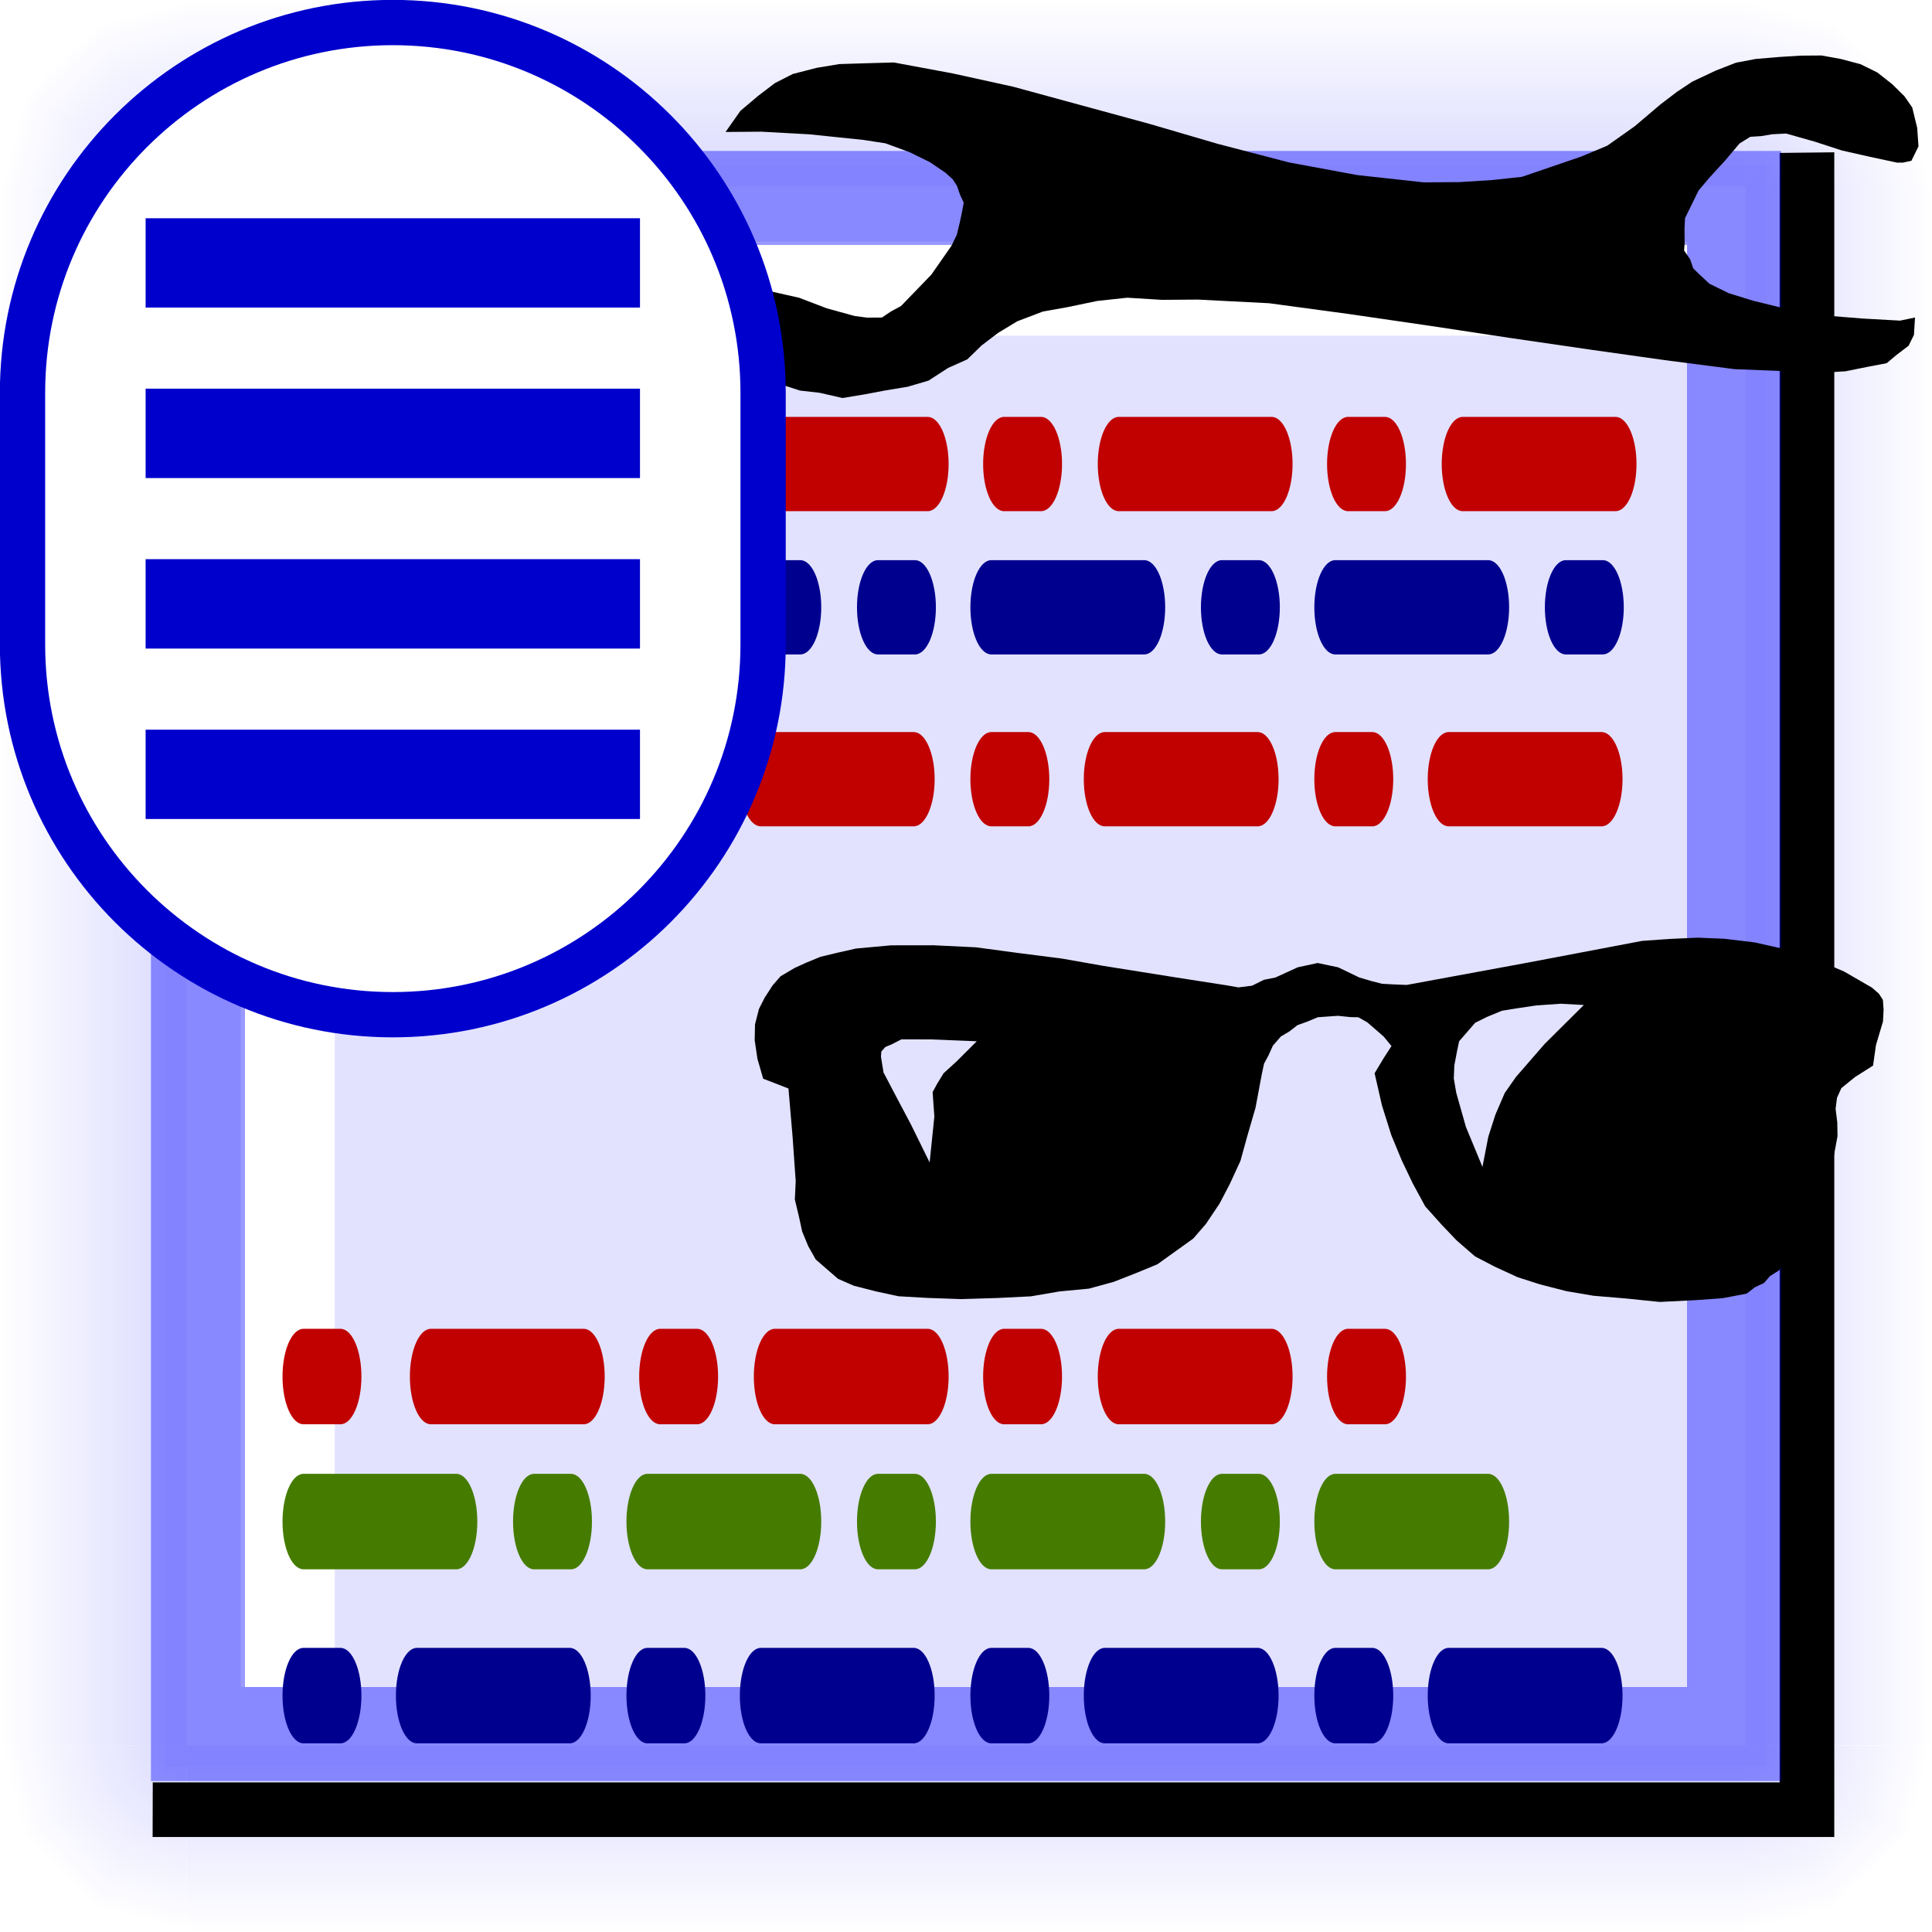 <?xml version="1.0" encoding="UTF-8" standalone="no"?>
<!DOCTYPE svg PUBLIC "-//W3C//DTD SVG 20010904//EN"
"http://www.w3.org/TR/2001/REC-SVG-20010904/DTD/svg10.dtd">
<!-- Created with Inkscape (http://www.inkscape.org/) -->
<svg
   width="320"
   height="320"
   id="svg1"
   sodipodi:version="0.32"
   inkscape:version="0.40"
   sodipodi:docbase="/home/raul/arxius/iglues/nous dissenys/svg"
   sodipodi:docname="i_bulmages_informexreferencia_listado.svg"
   version="1.0"
   x="0"
   y="0"
   inkscape:export-filename="/home/raul/iglues/nous dissenys/i_bulmafact_BASE.png"
   inkscape:export-xdpi="96.000000"
   inkscape:export-ydpi="96.000000"
   xmlns="http://www.w3.org/2000/svg"
   xmlns:cc="http://web.resource.org/cc/"
   xmlns:inkscape="http://www.inkscape.org/namespaces/inkscape"
   xmlns:sodipodi="http://sodipodi.sourceforge.net/DTD/sodipodi-0.dtd"
   xmlns:rdf="http://www.w3.org/1999/02/22-rdf-syntax-ns#"
   xmlns:dc="http://purl.org/dc/elements/1.1/"
   xmlns:xlink="http://www.w3.org/1999/xlink">
  <defs
     id="defs3">
    <linearGradient
       inkscape:collect="always"
       id="linearGradient9952">
      <stop
         style="stop-color:#0000ff;stop-opacity:1;"
         offset="0"
         id="stop9953" />
      <stop
         style="stop-color:#0000ff;stop-opacity:0;"
         offset="1"
         id="stop9954" />
    </linearGradient>
    <linearGradient
       inkscape:collect="always"
       xlink:href="#linearGradient9952"
       id="linearGradient1385"
       gradientUnits="userSpaceOnUse"
       gradientTransform="matrix(8.217683e-33,0.954,-7.242,0,625.041,462.687)"
       x1="-181"
       y1="65.431"
       x2="-149.556"
       y2="65.431" />
    <linearGradient
       inkscape:collect="always"
       xlink:href="#linearGradient9952"
       id="linearGradient1384"
       gradientUnits="userSpaceOnUse"
       gradientTransform="matrix(0.231,0.926,0.926,-0.231,-59.197,392.392)"
       x1="-181"
       y1="65.431"
       x2="-149.556"
       y2="65.431" />
    <linearGradient
       inkscape:collect="always"
       xlink:href="#linearGradient9952"
       id="linearGradient1383"
       gradientUnits="userSpaceOnUse"
       gradientTransform="matrix(0.925,0.235,-0.235,0.925,142.281,191.757)"
       x1="-181"
       y1="65.431"
       x2="-149.556"
       y2="65.431" />
    <linearGradient
       inkscape:collect="always"
       xlink:href="#linearGradient9952"
       id="linearGradient1382"
       gradientUnits="userSpaceOnUse"
       gradientTransform="matrix(0.664,0.685,-0.685,0.664,124.595,290.188)"
       x1="-181"
       y1="65.431"
       x2="-149.556"
       y2="65.431" />
    <linearGradient
       inkscape:collect="always"
       xlink:href="#linearGradient9952"
       id="linearGradient1381"
       gradientUnits="userSpaceOnUse"
       gradientTransform="matrix(0.231,0.926,0.926,-0.231,-59.197,392.392)"
       x1="-181"
       y1="65.431"
       x2="-149.556"
       y2="65.431" />
    <linearGradient
       inkscape:collect="always"
       xlink:href="#linearGradient9952"
       id="linearGradient1380"
       gradientUnits="userSpaceOnUse"
       gradientTransform="matrix(0.925,0.235,-0.235,0.925,142.281,191.757)"
       x1="-181"
       y1="65.431"
       x2="-149.556"
       y2="65.431" />
    <linearGradient
       inkscape:collect="always"
       xlink:href="#linearGradient9952"
       id="linearGradient1379"
       gradientUnits="userSpaceOnUse"
       gradientTransform="matrix(0.664,0.685,-0.685,0.664,124.595,290.188)"
       x1="-181"
       y1="65.431"
       x2="-149.556"
       y2="65.431" />
    <linearGradient
       inkscape:collect="always"
       xlink:href="#linearGradient9952"
       id="linearGradient1378"
       gradientUnits="userSpaceOnUse"
       gradientTransform="matrix(-8.217683e-33,-0.954,7.242,0,-305.041,-142.687)"
       x1="-181"
       y1="65.431"
       x2="-149.556"
       y2="65.431" />
    <linearGradient
       inkscape:collect="always"
       xlink:href="#linearGradient9952"
       id="linearGradient1377"
       gradientUnits="userSpaceOnUse"
       gradientTransform="matrix(-0.954,8.217683e-33,0,-7.242,-142.687,625.018)"
       x1="-181"
       y1="65.431"
       x2="-149.556"
       y2="65.431" />
    <linearGradient
       inkscape:collect="always"
       xlink:href="#linearGradient9952"
       id="linearGradient1376"
       gradientUnits="userSpaceOnUse"
       gradientTransform="matrix(0.231,0.926,0.926,-0.231,-59.197,392.392)"
       x1="-181"
       y1="65.431"
       x2="-149.556"
       y2="65.431" />
    <linearGradient
       inkscape:collect="always"
       xlink:href="#linearGradient9952"
       id="linearGradient1375"
       gradientUnits="userSpaceOnUse"
       gradientTransform="matrix(0.925,0.235,-0.235,0.925,142.281,191.757)"
       x1="-181"
       y1="65.431"
       x2="-149.556"
       y2="65.431" />
    <linearGradient
       inkscape:collect="always"
       xlink:href="#linearGradient9952"
       id="linearGradient1374"
       gradientUnits="userSpaceOnUse"
       gradientTransform="matrix(0.664,0.685,-0.685,0.664,124.595,290.188)"
       x1="-181"
       y1="65.431"
       x2="-149.556"
       y2="65.431" />
    <linearGradient
       inkscape:collect="always"
       xlink:href="#linearGradient9952"
       id="linearGradient1373"
       gradientUnits="userSpaceOnUse"
       gradientTransform="matrix(0.954,-8.217683e-33,0,7.242,462.687,-305.064)"
       x1="-181"
       y1="65.431"
       x2="-149.556"
       y2="65.431" />
    <linearGradient
       inkscape:collect="always"
       xlink:href="#linearGradient9952"
       id="linearGradient1372"
       gradientUnits="userSpaceOnUse"
       gradientTransform="matrix(0.231,0.926,0.926,-0.231,-59.197,392.392)"
       x1="-181"
       y1="65.431"
       x2="-149.556"
       y2="65.431" />
    <linearGradient
       inkscape:collect="always"
       xlink:href="#linearGradient9952"
       id="linearGradient1371"
       gradientUnits="userSpaceOnUse"
       gradientTransform="matrix(0.925,0.235,-0.235,0.925,142.281,191.757)"
       x1="-181"
       y1="65.431"
       x2="-149.556"
       y2="65.431" />
    <linearGradient
       inkscape:collect="always"
       xlink:href="#linearGradient9952"
       id="linearGradient1370"
       gradientUnits="userSpaceOnUse"
       gradientTransform="matrix(0.664,0.685,-0.685,0.664,124.595,290.188)"
       x1="-181"
       y1="65.431"
       x2="-149.556"
       y2="65.431" />
    <linearGradient
       inkscape:collect="always"
       xlink:href="#linearGradient9952"
       id="linearGradient1602"
       gradientUnits="userSpaceOnUse"
       gradientTransform="matrix(0.954,-8.217683e-33,0,7.242,507.045,-401.548)"
       x1="-181"
       y1="65.431"
       x2="-149.556"
       y2="65.431" />
    <linearGradient
       inkscape:collect="always"
       xlink:href="#linearGradient9952"
       id="linearGradient1603"
       gradientUnits="userSpaceOnUse"
       gradientTransform="matrix(0.664,0.685,-0.685,0.664,124.595,290.188)"
       x1="-181"
       y1="65.431"
       x2="-149.556"
       y2="65.431" />
    <linearGradient
       inkscape:collect="always"
       xlink:href="#linearGradient9952"
       id="linearGradient1604"
       gradientUnits="userSpaceOnUse"
       gradientTransform="matrix(0.925,0.235,-0.235,0.925,142.281,191.757)"
       x1="-181"
       y1="65.431"
       x2="-149.556"
       y2="65.431" />
    <linearGradient
       inkscape:collect="always"
       xlink:href="#linearGradient9952"
       id="linearGradient1605"
       gradientUnits="userSpaceOnUse"
       gradientTransform="matrix(0.231,0.926,0.926,-0.231,-59.197,392.392)"
       x1="-181"
       y1="65.431"
       x2="-149.556"
       y2="65.431" />
    <linearGradient
       inkscape:collect="always"
       xlink:href="#linearGradient9952"
       id="linearGradient1606"
       gradientUnits="userSpaceOnUse"
       gradientTransform="matrix(0.664,0.685,-0.685,0.664,124.595,290.188)"
       x1="-181"
       y1="65.431"
       x2="-149.556"
       y2="65.431" />
    <linearGradient
       inkscape:collect="always"
       xlink:href="#linearGradient9952"
       id="linearGradient1607"
       gradientUnits="userSpaceOnUse"
       gradientTransform="matrix(0.925,0.235,-0.235,0.925,142.281,191.757)"
       x1="-181"
       y1="65.431"
       x2="-149.556"
       y2="65.431" />
    <linearGradient
       inkscape:collect="always"
       xlink:href="#linearGradient9952"
       id="linearGradient1608"
       gradientUnits="userSpaceOnUse"
       gradientTransform="matrix(0.231,0.926,0.926,-0.231,-59.197,392.392)"
       x1="-181"
       y1="65.431"
       x2="-149.556"
       y2="65.431" />
    <linearGradient
       inkscape:collect="always"
       xlink:href="#linearGradient9952"
       id="linearGradient1609"
       gradientUnits="userSpaceOnUse"
       gradientTransform="matrix(0.664,0.685,-0.685,0.664,124.595,290.188)"
       x1="-181"
       y1="65.431"
       x2="-149.556"
       y2="65.431" />
    <linearGradient
       inkscape:collect="always"
       xlink:href="#linearGradient9952"
       id="linearGradient1610"
       gradientUnits="userSpaceOnUse"
       gradientTransform="matrix(0.925,0.235,-0.235,0.925,142.281,191.757)"
       x1="-181"
       y1="65.431"
       x2="-149.556"
       y2="65.431" />
    <linearGradient
       inkscape:collect="always"
       xlink:href="#linearGradient9952"
       id="linearGradient1611"
       gradientUnits="userSpaceOnUse"
       gradientTransform="matrix(0.231,0.926,0.926,-0.231,-59.197,392.392)"
       x1="-181"
       y1="65.431"
       x2="-149.556"
       y2="65.431" />
    <linearGradient
       inkscape:collect="always"
       xlink:href="#linearGradient9952"
       id="linearGradient1612"
       gradientUnits="userSpaceOnUse"
       gradientTransform="matrix(0.664,0.685,-0.685,0.664,124.595,290.188)"
       x1="-181"
       y1="65.431"
       x2="-149.556"
       y2="65.431" />
    <linearGradient
       inkscape:collect="always"
       xlink:href="#linearGradient9952"
       id="linearGradient1613"
       gradientUnits="userSpaceOnUse"
       gradientTransform="matrix(0.925,0.235,-0.235,0.925,142.281,191.757)"
       x1="-181"
       y1="65.431"
       x2="-149.556"
       y2="65.431" />
    <linearGradient
       inkscape:collect="always"
       xlink:href="#linearGradient9952"
       id="linearGradient1614"
       gradientUnits="userSpaceOnUse"
       gradientTransform="matrix(0.231,0.926,0.926,-0.231,-59.197,392.392)"
       x1="-181"
       y1="65.431"
       x2="-149.556"
       y2="65.431" />
    <linearGradient
       inkscape:collect="always"
       xlink:href="#linearGradient9952"
       id="linearGradient1615"
       gradientUnits="userSpaceOnUse"
       gradientTransform="matrix(-0.954,8.217683e-33,0,-7.242,-98.33,528.535)"
       x1="-181"
       y1="65.431"
       x2="-149.556"
       y2="65.431" />
    <linearGradient
       inkscape:collect="always"
       xlink:href="#linearGradient9952"
       id="linearGradient1616"
       gradientUnits="userSpaceOnUse"
       gradientTransform="matrix(-8.217683e-33,-0.954,7.242,0,-260.684,-239.171)"
       x1="-181"
       y1="65.431"
       x2="-149.556"
       y2="65.431" />
    <linearGradient
       inkscape:collect="always"
       xlink:href="#linearGradient9952"
       id="linearGradient1617"
       gradientUnits="userSpaceOnUse"
       gradientTransform="matrix(8.217683e-33,0.954,-7.242,0,669.399,366.204)"
       x1="-181"
       y1="65.431"
       x2="-149.556"
       y2="65.431" />
    <linearGradient
       inkscape:collect="always"
       xlink:href="#linearGradient9952"
       id="linearGradient1694"
       gradientUnits="userSpaceOnUse"
       gradientTransform="matrix(0.954,-8.217683e-33,0,7.242,507.045,-401.548)"
       x1="-181"
       y1="65.431"
       x2="-149.556"
       y2="65.431" />
    <linearGradient
       inkscape:collect="always"
       xlink:href="#linearGradient9952"
       id="linearGradient1695"
       gradientUnits="userSpaceOnUse"
       gradientTransform="matrix(0.664,0.685,-0.685,0.664,124.595,290.188)"
       x1="-181"
       y1="65.431"
       x2="-149.556"
       y2="65.431" />
    <linearGradient
       inkscape:collect="always"
       xlink:href="#linearGradient9952"
       id="linearGradient1696"
       gradientUnits="userSpaceOnUse"
       gradientTransform="matrix(0.925,0.235,-0.235,0.925,142.281,191.757)"
       x1="-181"
       y1="65.431"
       x2="-149.556"
       y2="65.431" />
    <linearGradient
       inkscape:collect="always"
       xlink:href="#linearGradient9952"
       id="linearGradient1697"
       gradientUnits="userSpaceOnUse"
       gradientTransform="matrix(0.231,0.926,0.926,-0.231,-59.197,392.392)"
       x1="-181"
       y1="65.431"
       x2="-149.556"
       y2="65.431" />
    <linearGradient
       inkscape:collect="always"
       xlink:href="#linearGradient9952"
       id="linearGradient1698"
       gradientUnits="userSpaceOnUse"
       gradientTransform="matrix(0.664,0.685,-0.685,0.664,124.595,290.188)"
       x1="-181"
       y1="65.431"
       x2="-149.556"
       y2="65.431" />
    <linearGradient
       inkscape:collect="always"
       xlink:href="#linearGradient9952"
       id="linearGradient1699"
       gradientUnits="userSpaceOnUse"
       gradientTransform="matrix(0.925,0.235,-0.235,0.925,142.281,191.757)"
       x1="-181"
       y1="65.431"
       x2="-149.556"
       y2="65.431" />
    <linearGradient
       inkscape:collect="always"
       xlink:href="#linearGradient9952"
       id="linearGradient1700"
       gradientUnits="userSpaceOnUse"
       gradientTransform="matrix(0.231,0.926,0.926,-0.231,-59.197,392.392)"
       x1="-181"
       y1="65.431"
       x2="-149.556"
       y2="65.431" />
    <linearGradient
       inkscape:collect="always"
       xlink:href="#linearGradient9952"
       id="linearGradient1701"
       gradientUnits="userSpaceOnUse"
       gradientTransform="matrix(0.664,0.685,-0.685,0.664,124.595,290.188)"
       x1="-181"
       y1="65.431"
       x2="-149.556"
       y2="65.431" />
    <linearGradient
       inkscape:collect="always"
       xlink:href="#linearGradient9952"
       id="linearGradient1702"
       gradientUnits="userSpaceOnUse"
       gradientTransform="matrix(0.925,0.235,-0.235,0.925,142.281,191.757)"
       x1="-181"
       y1="65.431"
       x2="-149.556"
       y2="65.431" />
    <linearGradient
       inkscape:collect="always"
       xlink:href="#linearGradient9952"
       id="linearGradient1703"
       gradientUnits="userSpaceOnUse"
       gradientTransform="matrix(0.231,0.926,0.926,-0.231,-59.197,392.392)"
       x1="-181"
       y1="65.431"
       x2="-149.556"
       y2="65.431" />
    <linearGradient
       inkscape:collect="always"
       xlink:href="#linearGradient9952"
       id="linearGradient1704"
       gradientUnits="userSpaceOnUse"
       gradientTransform="matrix(0.664,0.685,-0.685,0.664,124.595,290.188)"
       x1="-181"
       y1="65.431"
       x2="-149.556"
       y2="65.431" />
    <linearGradient
       inkscape:collect="always"
       xlink:href="#linearGradient9952"
       id="linearGradient1705"
       gradientUnits="userSpaceOnUse"
       gradientTransform="matrix(0.925,0.235,-0.235,0.925,142.281,191.757)"
       x1="-181"
       y1="65.431"
       x2="-149.556"
       y2="65.431" />
    <linearGradient
       inkscape:collect="always"
       xlink:href="#linearGradient9952"
       id="linearGradient1706"
       gradientUnits="userSpaceOnUse"
       gradientTransform="matrix(0.231,0.926,0.926,-0.231,-59.197,392.392)"
       x1="-181"
       y1="65.431"
       x2="-149.556"
       y2="65.431" />
    <linearGradient
       inkscape:collect="always"
       xlink:href="#linearGradient9952"
       id="linearGradient1707"
       gradientUnits="userSpaceOnUse"
       gradientTransform="matrix(-0.954,8.217683e-33,0,-7.242,-98.33,528.535)"
       x1="-181"
       y1="65.431"
       x2="-149.556"
       y2="65.431" />
    <linearGradient
       inkscape:collect="always"
       xlink:href="#linearGradient9952"
       id="linearGradient1708"
       gradientUnits="userSpaceOnUse"
       gradientTransform="matrix(-8.217683e-33,-0.954,7.242,0,-260.684,-239.171)"
       x1="-181"
       y1="65.431"
       x2="-149.556"
       y2="65.431" />
    <linearGradient
       inkscape:collect="always"
       xlink:href="#linearGradient9952"
       id="linearGradient1709"
       gradientUnits="userSpaceOnUse"
       gradientTransform="matrix(8.217683e-33,0.954,-7.242,0,669.399,366.204)"
       x1="-181"
       y1="65.431"
       x2="-149.556"
       y2="65.431" />
  </defs>
  <sodipodi:namedview
     id="base"
     pagecolor="#ffffff"
     bordercolor="#666666"
     borderopacity="1.0"
     inkscape:pageopacity="0.0"
     inkscape:pageshadow="2"
     inkscape:zoom="2.9843750"
     inkscape:cx="126.13533"
     inkscape:cy="127.99996"
     inkscape:current-layer="g1271"
     gridspacingy="10pt"
     gridspacingx="10pt"
     gridoriginy="0pt"
     gridoriginx="0pt"
     inkscape:window-width="1273"
     inkscape:window-height="944"
     inkscape:window-x="0"
     inkscape:window-y="0"
     showguides="true"
     inkscape:guide-bbox="true" />
  <g
     inkscape:label="Base"
     inkscape:groupmode="layer"
     id="layer1"
     style="display:block"
     sodipodi:insensitive="1">
    <rect
       style="fill:#ffffff;fill-opacity:1;fill-rule:evenodd;stroke:none;stroke-width:8.98;stroke-miterlimit:4;stroke-opacity:1"
       id="rect2373"
       width="320"
       height="320"
       x="0"
       y="0"
       rx="0"
       ry="0" />
  </g>
  <g
     inkscape:groupmode="layer"
     id="layer5"
     inkscape:label="Boto"
     style="display:block"
     sodipodi:insensitive="1">
    <path
       style="fill:url(#linearGradient1694);fill-opacity:1;fill-rule:evenodd;stroke:none;stroke-width:8.98;stroke-miterlimit:4;stroke-opacity:1;display:block;"
       d="M 333.507,-65.637 L 364.358,-65.56 L 364.358,192.624 L 333.542,192.572 L 333.507,-65.637 z "
       id="rect10002"
       sodipodi:nodetypes="ccccc"
       transform="translate(-44.358,96.484)" />
    <g
       id="g2064"
       transform="translate(329.539,79.35)"
       style="display:block;">
      <path
         style="fill:url(#linearGradient1695);fill-opacity:1;fill-rule:evenodd;stroke:none;stroke-width:8.98;stroke-miterlimit:4;stroke-opacity:1"
         d="M -13.667,224.157 L -19.571,231.257 L -25.892,237.001 L -40.462,209.727 L -13.667,224.157 z "
         id="path2053"
         sodipodi:nodetypes="ccccc" />
      <path
         style="fill:url(#linearGradient1696);fill-opacity:1;fill-rule:evenodd;stroke:none;stroke-width:8.98;stroke-miterlimit:4;stroke-opacity:1"
         d="M -9.539,209.847 L -11.386,217.116 L -13.233,224.385 L -40.462,209.727 L -9.539,209.847 z "
         id="path2060"
         sodipodi:nodetypes="ccccc" />
      <path
         style="fill:url(#linearGradient1697);fill-opacity:1;fill-rule:evenodd;stroke:none;stroke-width:8.98;stroke-miterlimit:4;stroke-opacity:1"
         d="M -40.462,240.65 L -33.185,238.834 L -25.908,237.017 L -40.45,209.727 L -40.462,240.65 z "
         id="path2062"
         sodipodi:nodetypes="ccccc" />
    </g>
    <g
       id="g2999"
       transform="matrix(0,1,-1,0,240.65,329.539)"
       style="display:block;">
      <path
         style="fill:url(#linearGradient1698);fill-opacity:1;fill-rule:evenodd;stroke:none;stroke-width:8.98;stroke-miterlimit:4;stroke-opacity:1"
         d="M -13.667,224.157 L -19.571,231.257 L -25.892,237.001 L -40.462,209.727 L -13.667,224.157 z "
         id="path3000"
         sodipodi:nodetypes="ccccc" />
      <path
         style="fill:url(#linearGradient1699);fill-opacity:1;fill-rule:evenodd;stroke:none;stroke-width:8.98;stroke-miterlimit:4;stroke-opacity:1"
         d="M -9.539,209.847 L -11.386,217.116 L -13.233,224.385 L -40.462,209.727 L -9.539,209.847 z "
         id="path3001"
         sodipodi:nodetypes="ccccc" />
      <path
         style="fill:url(#linearGradient1700);fill-opacity:1;fill-rule:evenodd;stroke:none;stroke-width:8.98;stroke-miterlimit:4;stroke-opacity:1"
         d="M -40.462,240.65 L -33.185,238.834 L -25.908,237.017 L -40.45,209.727 L -40.462,240.65 z "
         id="path3002"
         sodipodi:nodetypes="ccccc" />
    </g>
    <g
       id="g3006"
       transform="matrix(0,-1,1,0,79.35,-9.539)"
       style="display:block;">
      <path
         style="fill:url(#linearGradient1701);fill-opacity:1;fill-rule:evenodd;stroke:none;stroke-width:8.98;stroke-miterlimit:4;stroke-opacity:1"
         d="M -13.667,224.157 L -19.571,231.257 L -25.892,237.001 L -40.462,209.727 L -13.667,224.157 z "
         id="path3007"
         sodipodi:nodetypes="ccccc" />
      <path
         style="fill:url(#linearGradient1702);fill-opacity:1;fill-rule:evenodd;stroke:none;stroke-width:8.98;stroke-miterlimit:4;stroke-opacity:1"
         d="M -9.539,209.847 L -11.386,217.116 L -13.233,224.385 L -40.462,209.727 L -9.539,209.847 z "
         id="path3008"
         sodipodi:nodetypes="ccccc" />
      <path
         style="fill:url(#linearGradient1703);fill-opacity:1;fill-rule:evenodd;stroke:none;stroke-width:8.98;stroke-miterlimit:4;stroke-opacity:1"
         d="M -40.462,240.65 L -33.185,238.834 L -25.908,237.017 L -40.45,209.727 L -40.462,240.65 z "
         id="path3009"
         sodipodi:nodetypes="ccccc" />
    </g>
    <g
       id="g3010"
       transform="matrix(-1,0,0,-1,-9.539,240.65)"
       style="display:block;">
      <path
         style="fill:url(#linearGradient1704);fill-opacity:1;fill-rule:evenodd;stroke:none;stroke-width:8.98;stroke-miterlimit:4;stroke-opacity:1"
         d="M -13.667,224.157 L -19.571,231.257 L -25.892,237.001 L -40.462,209.727 L -13.667,224.157 z "
         id="path3011"
         sodipodi:nodetypes="ccccc" />
      <path
         style="fill:url(#linearGradient1705);fill-opacity:1;fill-rule:evenodd;stroke:none;stroke-width:8.98;stroke-miterlimit:4;stroke-opacity:1"
         d="M -9.539,209.847 L -11.386,217.116 L -13.233,224.385 L -40.462,209.727 L -9.539,209.847 z "
         id="path3012"
         sodipodi:nodetypes="ccccc" />
      <path
         style="fill:url(#linearGradient1706);fill-opacity:1;fill-rule:evenodd;stroke:none;stroke-width:8.98;stroke-miterlimit:4;stroke-opacity:1"
         d="M -40.462,240.65 L -33.185,238.834 L -25.908,237.017 L -40.45,209.727 L -40.462,240.65 z "
         id="path3013"
         sodipodi:nodetypes="ccccc" />
    </g>
    <path
       style="fill:url(#linearGradient1707);fill-opacity:1;fill-rule:evenodd;stroke:none;stroke-width:8.98;stroke-miterlimit:4;stroke-opacity:1;display:block;"
       d="M 75.208,192.624 L 44.358,192.547 L 44.358,-65.637 L 75.173,-65.585 L 75.208,192.624 z "
       id="path3021"
       sodipodi:nodetypes="ccccc"
       transform="translate(-44.358,96.484)" />
    <path
       style="fill:url(#linearGradient1708);fill-opacity:1;fill-rule:evenodd;stroke:none;stroke-width:8.98;stroke-miterlimit:4;stroke-opacity:1;display:block;"
       d="M 75.227,-65.633 L 75.304,-96.484 L 333.488,-96.484 L 333.436,-65.668 L 75.227,-65.633 z "
       id="path3023"
       sodipodi:nodetypes="ccccc"
       transform="translate(-44.358,96.484)" />
    <path
       style="fill:url(#linearGradient1709);fill-opacity:1;fill-rule:evenodd;stroke:none;stroke-width:8.98;stroke-miterlimit:4;stroke-opacity:1;display:block;"
       d="M 333.488,192.666 L 333.411,223.516 L 75.227,223.516 L 75.279,192.701 L 333.488,192.666 z "
       id="path3054"
       sodipodi:nodetypes="ccccc"
       transform="translate(-44.358,96.484)" />
    <rect
       style="fill:#0000ff;fill-opacity:0.784;fill-rule:evenodd;stroke:none;stroke-width:15;stroke-miterlimit:4;stroke-opacity:1;display:block;"
       id="rect3057"
       width="265.039"
       height="265.039"
       x="71.838"
       y="-69.003"
       transform="translate(-44.358,96.484)" />
    <rect
       style="fill:#ffffff;fill-opacity:0.855;fill-rule:evenodd;stroke:none;stroke-width:8.98;stroke-miterlimit:4;stroke-opacity:1;display:block;"
       id="rect5542"
       width="320"
       height="320"
       x="44.358"
       y="-96.484"
       rx="0"
       ry="0"
       transform="translate(-44.358,96.484)" />
    <path
       style="fill:#ffffff;fill-opacity:1;fill-rule:evenodd;stroke:none;stroke-width:15;stroke-miterlimit:4;stroke-opacity:1;display:block;"
       d="M 99.805,182.939 L 84.228,182.922 L 84.228,-56.467 L 323.839,-56.467 L 323.842,-40.89 L 99.805,-40.89 L 99.805,182.939 z "
       id="path1115"
       sodipodi:nodetypes="ccccccc"
       transform="translate(-44.358,96.484)" />
    <path
       style="fill:#000000;fill-opacity:1;fill-rule:evenodd;stroke:none;stroke-width:15;stroke-miterlimit:4;stroke-opacity:1;display:block;"
       d="M 69.636,207.781 L 69.66,198.732 L 339.125,198.732 L 339.125,-71.154 L 348.173,-71.258 L 348.173,207.781 L 69.636,207.781 z "
       id="path1119"
       sodipodi:nodetypes="ccccccc"
       transform="translate(-44.358,96.484)" />
    <path
       id="rect6786"
       style="opacity:0.4;fill:#0000ff;fill-opacity:1;fill-rule:evenodd;stroke:none;stroke-width:15;stroke-miterlimit:4;stroke-opacity:1;display:block;"
       d="M 69.358,-71.484 L 339.358,-71.484 L 339.358,198.516 L 69.358,198.516 L 69.358,-71.484 z M 84.934,-55.907 L 323.781,-55.907 L 323.781,182.94 L 84.934,182.94 L 84.934,-55.907 z "
       transform="translate(-44.358,96.484)" />
  </g>
  <path
     d=""
     id="path3081" />
  <g
     id="g1271"
     inkscape:groupmode="layer"
     inkscape:label="Dibuix"
     transform="translate(184.516,-340.644)"
     style="display:block">
    <path
       d=""
       id="path1415"
       transform="translate(-184.516,340.644)" />
    <polygon
       points="17299.000,5183 17318.000,5186 17334.000,5193 17348.000,5200 17360.000,5209 17372.000,5223 17382.000,5237 17391.000,5254 17401.000,5273 17413.000,5316 17424.000,5361 17434.000,5413 17444.000,5465 17453.000,5517 17464.000,5571 17478.000,5621 17495.000,5668 17507.000,5692 17519.000,5713 17531.000,5732 17548.000,5749 17564.000,5765 17580.000,5779 17602.000,5791 17625.000,5801 17639.000,5808 17651.000,5815 17666.000,5827 17678.000,5838 17687.000,5850 17696.000,5865 17704.000,5879 17711.000,5893 17715.000,5907 17718.000,5922 17718.000,5936 17715.000,5950 17711.000,5962 17706.000,5971 17694.000,5981 17682.000,5988 17675.000,5988 17670.000,5988 17666.000,5983 17664.000,5979 17659.000,5959 17654.000,5938 17651.000,5917 17647.000,5895 17642.000,5886 17637.000,5879 17633.000,5872 17625.000,5867 17609.000,5863 17592.000,5858 17580.000,5855 17569.000,5855 17557.000,5855 17550.000,5858 17540.000,5863 17535.000,5865 17531.000,5872 17526.000,5877 17524.000,5883 17521.000,5893 17521.000,5909 17524.000,5928 17533.000,5969 17548.000,6007 17559.000,6033 17566.000,6042 17554.000,6047 17545.000,6047 17535.000,6042 17526.000,6038 17517.000,6026 17507.000,6013 17498.000,5997 17491.000,5981 17472.000,5938 17455.000,5888 17438.000,5836 17419.000,5777 17401.000,5720 17382.000,5661 17363.000,5604 17342.000,5555 17330.000,5531 17320.000,5507 17308.000,5488 17294.000,5470 17283.000,5455 17268.000,5441 17254.000,5432 17240.000,5425 17226.000,5420 17214.000,5410 17199.000,5401 17188.000,5389 17178.000,5375 17169.000,5363 17159.000,5349 17155.000,5332 17150.000,5318 17148.000,5304 17148.000,5290 17148.000,5278 17153.000,5266 17159.000,5254 17169.000,5245 17183.000,5240 17190.000,5237 17195.000,5237 17199.000,5242 17202.000,5250 17207.000,5266 17212.000,5287 17214.000,5309 17218.000,5330 17221.000,5339 17226.000,5349 17233.000,5353 17240.000,5358 17271.000,5368 17297.000,5372 17306.000,5372 17315.000,5370 17323.000,5368 17330.000,5366 17334.000,5361 17339.000,5356 17342.000,5351 17344.000,5344 17346.000,5330 17346.000,5313 17344.000,5294 17339.000,5278 17332.000,5259 17325.000,5240 17311.000,5207 17299.000,5183 "
       id="polygon462"
       transform="matrix(9.763395e-2,-0.199,0.199,9.763328e-2,-2784.726,3298.969)"
       style="fill:#000000;fill-opacity:1;stroke:none;display:block" />
    <path
       d="M 77.82,507.103 L 73.973,506.895 L 69.92,507.18 L 66.838,507.637 L 64.233,508.06 L 61.789,509.071 L 59.821,510.048 L 58.492,511.579 L 57.162,513.11 L 56.803,514.812 L 56.367,517.119 L 56.279,519.281 L 56.686,521.648 L 58.281,527.285 L 61.024,533.92 L 61.991,528.94 L 63.169,525.264 L 64.713,521.681 L 66.563,519.036 L 71.327,513.55 L 77.82,507.103 z M -22.732,513.109 L -30.299,512.804 L -35.211,512.791 L -36.829,513.624 L -37.877,514.057 L -38.542,514.822 L -38.602,515.665 L -38.179,518.27 L -36.242,521.967 L -33.616,526.932 L -30.54,533.184 L -29.758,525.583 L -30.044,521.53 L -29.302,520.16 L -28.228,518.408 L -26.089,516.46 L -22.732,513.109 z M 125.721,517.144 L 122.74,519.031 L 120.474,520.867 L 119.749,522.475 L 119.517,524.288 L 119.796,526.545 L 119.836,528.818 L 119.229,532.095 L 118.05,535.771 L 115.892,540.834 L 113.904,544.927 L 112.088,548.049 L 110.144,551.061 L 108.653,552.005 L 107.656,553.153 L 106.149,553.858 L 104.785,554.912 L 100.767,555.674 L 96.237,555.994 L 90.389,556.286 L 84.839,555.719 L 79.417,555.262 L 74.931,554.5 L 70.539,553.372 L 66.863,552.194 L 63.025,550.428 L 59.792,548.739 L 56.73,546.08 L 54.272,543.499 L 51.543,540.457 L 49.478,536.65 L 47.651,532.825 L 45.919,528.635 L 44.374,523.713 L 43.162,518.409 L 44.663,515.907 L 45.958,513.9 L 44.649,512.315 L 43.501,511.318 L 41.97,509.988 L 40.472,509.135 L 39.153,509.109 L 37.101,508.894 L 35.433,509.011 L 33.764,509.129 L 32.018,509.851 L 30.383,510.445 L 29.02,511.499 L 27.64,512.315 L 26.311,513.846 L 25.586,515.455 L 24.844,516.825 L 24.484,518.527 L 23.44,524.11 L 22.091,528.757 L 20.946,532.91 L 19.18,536.748 L 17.491,539.981 L 15.215,543.376 L 13.11,545.8 L 10.146,547.925 L 7.181,550.05 L 3.689,551.494 L -0.041,552.955 L -4.154,554.083 L -9.032,554.547 L -13.766,555.359 L -19.376,555.635 L -25.352,555.816 L -30.996,555.615 L -35.687,555.347 L -39.457,554.534 L -43.117,553.594 L -45.712,552.459 L -47.498,550.908 L -49.412,549.246 L -50.644,547.057 L -51.655,544.613 L -52.189,542.136 L -52.867,539.309 L -52.72,536.304 L -53.24,528.914 L -53.922,520.937 L -56.262,520.023 L -58.109,519.315 L -59.059,516.028 L -59.516,512.946 L -59.462,510.307 L -58.804,507.745 L -57.857,505.882 L -56.561,503.874 L -55.232,502.343 L -52.932,500.983 L -51.075,500.134 L -48.631,499.123 L -45.804,498.445 L -42.739,497.75 L -36.907,497.219 L -29.961,497.209 L -22.87,497.548 L -15.856,498.491 L -8.604,499.417 L -1.812,500.616 L 10.181,502.526 L 18.659,503.845 L 20.599,504.187 L 22.856,503.908 L 24.823,502.931 L 26.713,502.559 L 30.427,500.86 L 33.73,500.148 L 37.135,500.866 L 40.606,502.538 L 42.564,503.119 L 44.394,503.589 L 46.317,503.693 L 48.48,503.78 L 68.463,500.096 L 87.493,496.48 L 92.022,496.161 L 96.679,495.952 L 101.003,496.127 L 106.076,496.728 L 110.945,497.822 L 115.847,499.393 L 120.91,501.552 L 125.53,504.221 L 126.678,505.218 L 127.35,506.249 L 127.467,507.917 L 127.363,509.841 L 126.201,513.756 L 125.721,517.144 z "
       id="path463"
       style="fill:#000000;fill-opacity:1;stroke:none;display:block"
       inkscape:export-filename="/home/raul/arxius/iglues/nous dissenys/png/i_bulmages_informexreferencia_listado.png"
       inkscape:export-xdpi="96.000000"
       inkscape:export-ydpi="96.000000" />
    <path
       id="path2353"
       style="fill:#c10000;fill-opacity:1;fill-rule:evenodd;stroke:none;stroke-width:7.5;stroke-linecap:round;stroke-linejoin:round;stroke-miterlimit:4;stroke-dasharray:30 15 7.5 15 ;stroke-dashoffset:0;stroke-opacity:1;display:block"
       d="M -113.153,409.695 L -87.831,409.695 C -85.908,409.695 -84.36,413.177 -84.36,417.503 C -84.36,421.829 -85.908,425.311 -87.831,425.311 L -113.153,425.311 C -115.076,425.311 -116.625,421.829 -116.625,417.503 C -116.625,413.177 -115.076,409.695 -113.153,409.695 z M -75.175,409.695 L -69.049,409.695 C -67.125,409.695 -65.577,413.177 -65.577,417.503 C -65.577,421.829 -67.125,425.311 -69.049,425.311 L -75.175,425.311 C -77.098,425.311 -78.647,421.829 -78.647,417.503 C -78.647,413.177 -77.098,409.695 -75.175,409.695 z M -56.186,409.695 L -30.864,409.695 C -28.941,409.695 -27.393,413.177 -27.393,417.503 C -27.393,421.829 -28.941,425.311 -30.864,425.311 L -56.186,425.311 C -58.109,425.311 -59.658,421.829 -59.658,417.503 C -59.658,413.177 -58.109,409.695 -56.186,409.695 z M -18.208,409.695 L -12.082,409.695 C -10.158,409.695 -8.61,413.177 -8.61,417.503 C -8.61,421.829 -10.158,425.311 -12.082,425.311 L -18.208,425.311 C -20.131,425.311 -21.679,421.829 -21.679,417.503 C -21.679,413.177 -20.131,409.695 -18.208,409.695 z M 0.781,409.695 L 26.103,409.695 C 28.026,409.695 29.574,413.177 29.574,417.503 C 29.574,421.829 28.026,425.311 26.103,425.311 L 0.781,425.311 C -1.142,425.311 -2.691,421.829 -2.691,417.503 C -2.691,413.177 -1.142,409.695 0.781,409.695 z M 38.759,409.695 L 44.885,409.695 C 46.809,409.695 48.357,413.177 48.357,417.503 C 48.357,421.829 46.809,425.311 44.885,425.311 L 38.759,425.311 C 36.836,425.311 35.288,421.829 35.288,417.503 C 35.288,413.177 36.836,409.695 38.759,409.695 z M 57.748,409.695 L 83.07,409.695 C 84.993,409.695 86.542,413.177 86.542,417.503 C 86.542,421.829 84.993,425.311 83.07,425.311 L 57.748,425.311 C 55.825,425.311 54.277,421.829 54.277,417.503 C 54.277,413.177 55.825,409.695 57.748,409.695 z M -134.252,409.695 L -128.126,409.695 C -126.202,409.695 -124.654,413.177 -124.654,417.503 C -124.654,421.829 -126.202,425.311 -128.126,425.311 L -134.252,425.311 C -136.175,425.311 -137.723,421.829 -137.723,417.503 C -137.723,413.177 -136.175,409.695 -134.252,409.695 z "
       sodipodi:nodetypes="cccccccccccccccccccccccccccccccccccccccccccccccccccccccc" />
    <path
       id="path2381"
       style="fill:#c10000;fill-opacity:1;fill-rule:evenodd;stroke:none;stroke-width:7.5;stroke-linecap:round;stroke-linejoin:round;stroke-miterlimit:4;stroke-dasharray:30 15 7.5 15 ;stroke-dashoffset:0;stroke-opacity:1;display:block"
       d="M 80.754,477.512 L 55.432,477.512 C 53.509,477.512 51.961,474.03 51.961,469.704 C 51.961,465.378 53.509,461.896 55.432,461.896 L 80.754,461.896 C 82.677,461.896 84.226,465.378 84.226,469.704 C 84.226,474.03 82.677,477.512 80.754,477.512 z M 42.776,477.512 L 36.65,477.512 C 34.726,477.512 33.178,474.03 33.178,469.704 C 33.178,465.378 34.726,461.896 36.65,461.896 L 42.776,461.896 C 44.699,461.896 46.247,465.378 46.247,469.704 C 46.247,474.03 44.699,477.512 42.776,477.512 z M 23.787,477.512 L -1.535,477.512 C -3.458,477.512 -5.007,474.03 -5.007,469.704 C -5.007,465.378 -3.458,461.896 -1.535,461.896 L 23.787,461.896 C 25.71,461.896 27.258,465.378 27.258,469.704 C 27.258,474.03 25.71,477.512 23.787,477.512 z M -14.191,477.512 L -20.318,477.512 C -22.241,477.512 -23.789,474.03 -23.789,469.704 C -23.789,465.378 -22.241,461.896 -20.318,461.896 L -14.191,461.896 C -12.268,461.896 -10.72,465.378 -10.72,469.704 C -10.72,474.03 -12.268,477.512 -14.191,477.512 z M -33.18,477.512 L -58.502,477.512 C -60.425,477.512 -61.974,474.03 -61.974,469.704 C -61.974,465.378 -60.425,461.896 -58.502,461.896 L -33.18,461.896 C -31.257,461.896 -29.709,465.378 -29.709,469.704 C -29.709,474.03 -31.257,477.512 -33.18,477.512 z M -71.158,477.512 L -77.285,477.512 C -79.208,477.512 -80.756,474.03 -80.756,469.704 C -80.756,465.378 -79.208,461.896 -77.285,461.896 L -71.158,461.896 C -69.235,461.896 -67.687,465.378 -67.687,469.704 C -67.687,474.03 -69.235,477.512 -71.158,477.512 z M -90.147,477.512 L -115.469,477.512 C -117.392,477.512 -118.941,474.03 -118.941,469.704 C -118.941,465.378 -117.392,461.896 -115.469,461.896 L -90.147,461.896 C -88.224,461.896 -86.676,465.378 -86.676,469.704 C -86.676,474.03 -88.224,477.512 -90.147,477.512 z M -128.126,477.512 L -134.252,477.512 C -136.175,477.512 -137.723,474.03 -137.723,469.704 C -137.723,465.378 -136.175,461.896 -134.252,461.896 L -128.126,461.896 C -126.202,461.896 -124.654,465.378 -124.654,469.704 C -124.654,474.03 -126.202,477.512 -128.126,477.512 z "
       sodipodi:nodetypes="cccccccccccccccccccccccccccccccccccccccccccccccccccccccc" />
    <path
       id="path2382"
       style="fill:#00008f;fill-opacity:1;fill-rule:evenodd;stroke:none;stroke-width:7.5;stroke-linecap:round;stroke-linejoin:round;stroke-miterlimit:4;stroke-dasharray:30 15 7.5 15 ;stroke-dashoffset:0;stroke-opacity:1;display:block"
       d="M 80.96,449.039 L 74.834,449.039 C 72.911,449.039 71.362,445.557 71.362,441.231 C 71.362,436.905 72.911,433.423 74.834,433.423 L 80.96,433.423 C 82.883,433.423 84.432,436.905 84.432,441.231 C 84.432,445.557 82.883,449.039 80.96,449.039 z M 61.971,449.039 L 36.65,449.039 C 34.726,449.039 33.178,445.557 33.178,441.231 C 33.178,436.905 34.726,433.423 36.65,433.423 L 61.971,433.423 C 63.895,433.423 65.443,436.905 65.443,441.231 C 65.443,445.557 63.895,449.039 61.971,449.039 z M 23.993,449.039 L 17.867,449.039 C 15.944,449.039 14.395,445.557 14.395,441.231 C 14.395,436.905 15.944,433.423 17.867,433.423 L 23.993,433.423 C 25.916,433.423 27.465,436.905 27.465,441.231 C 27.465,445.557 25.916,449.039 23.993,449.039 z M 5.004,449.039 L -20.318,449.039 C -22.241,449.039 -23.789,445.557 -23.789,441.231 C -23.789,436.905 -22.241,433.423 -20.318,433.423 L 5.004,433.423 C 6.927,433.423 8.476,436.905 8.476,441.231 C 8.476,445.557 6.927,449.039 5.004,449.039 z M -32.974,449.039 L -39.1,449.039 C -41.024,449.039 -42.572,445.557 -42.572,441.231 C -42.572,436.905 -41.024,433.423 -39.1,433.423 L -32.974,433.423 C -31.051,433.423 -29.503,436.905 -29.503,441.231 C -29.503,445.557 -31.051,449.039 -32.974,449.039 z M -51.963,449.039 L -77.285,449.039 C -79.208,449.039 -80.756,445.557 -80.756,441.231 C -80.756,436.905 -79.208,433.423 -77.285,433.423 L -51.963,433.423 C -50.04,433.423 -48.491,436.905 -48.491,441.231 C -48.491,445.557 -50.04,449.039 -51.963,449.039 z M -89.941,449.039 L -96.067,449.039 C -97.991,449.039 -99.539,445.557 -99.539,441.231 C -99.539,436.905 -97.991,433.423 -96.067,433.423 L -89.941,433.423 C -88.018,433.423 -86.469,436.905 -86.469,441.231 C -86.469,445.557 -88.018,449.039 -89.941,449.039 z M -108.93,449.039 L -134.252,449.039 C -136.175,449.039 -137.723,445.557 -137.723,441.231 C -137.723,436.905 -136.175,433.423 -134.252,433.423 L -108.93,433.423 C -107.007,433.423 -105.458,436.905 -105.458,441.231 C -105.458,445.557 -107.007,449.039 -108.93,449.039 z "
       sodipodi:nodetypes="cccccccccccccccccccccccccccccccccccccccccccccccccccccccc" />
    <path
       id="path2388"
       style="fill:#c10000;fill-opacity:1;fill-rule:evenodd;stroke:none;stroke-width:7.5;stroke-linecap:round;stroke-linejoin:round;stroke-miterlimit:4;stroke-dasharray:30 15 7.5 15 ;stroke-dashoffset:0;stroke-opacity:1;display:block"
       d="M -113.153,560.739 L -87.831,560.739 C -85.908,560.739 -84.36,564.265 -84.36,568.644 C -84.36,573.023 -85.908,576.548 -87.831,576.548 L -113.153,576.548 C -115.076,576.548 -116.625,573.023 -116.625,568.644 C -116.625,564.265 -115.076,560.739 -113.153,560.739 z M -75.175,560.739 L -69.049,560.739 C -67.125,560.739 -65.577,564.265 -65.577,568.644 C -65.577,573.023 -67.125,576.548 -69.049,576.548 L -75.175,576.548 C -77.098,576.548 -78.647,573.023 -78.647,568.644 C -78.647,564.265 -77.098,560.739 -75.175,560.739 z M -56.186,560.739 L -30.864,560.739 C -28.941,560.739 -27.393,564.265 -27.393,568.644 C -27.393,573.023 -28.941,576.548 -30.864,576.548 L -56.186,576.548 C -58.109,576.548 -59.658,573.023 -59.658,568.644 C -59.658,564.265 -58.109,560.739 -56.186,560.739 z M -18.208,560.739 L -12.082,560.739 C -10.158,560.739 -8.61,564.265 -8.61,568.644 C -8.61,573.023 -10.158,576.548 -12.082,576.548 L -18.208,576.548 C -20.131,576.548 -21.679,573.023 -21.679,568.644 C -21.679,564.265 -20.131,560.739 -18.208,560.739 z M 0.781,560.739 L 26.103,560.739 C 28.026,560.739 29.574,564.265 29.574,568.644 C 29.574,573.023 28.026,576.548 26.103,576.548 L 0.781,576.548 C -1.142,576.548 -2.691,573.023 -2.691,568.644 C -2.691,564.265 -1.142,560.739 0.781,560.739 z M 38.759,560.739 L 44.885,560.739 C 46.809,560.739 48.357,564.265 48.357,568.644 C 48.357,573.023 46.809,576.548 44.885,576.548 L 38.759,576.548 C 36.836,576.548 35.288,573.023 35.288,568.644 C 35.288,564.265 36.836,560.739 38.759,560.739 z M -134.252,560.739 L -128.126,560.739 C -126.202,560.739 -124.654,564.265 -124.654,568.644 C -124.654,573.023 -126.202,576.548 -128.126,576.548 L -134.252,576.548 C -136.175,576.548 -137.723,573.023 -137.723,568.644 C -137.723,564.265 -136.175,560.739 -134.252,560.739 z "
       sodipodi:nodetypes="ccccccccccccccccccccccccccccccccccccccccccccccccc" />
    <path
       id="path2389"
       style="fill:#00008f;fill-opacity:1;fill-rule:evenodd;stroke:none;stroke-width:7.5;stroke-linecap:round;stroke-linejoin:round;stroke-miterlimit:4;stroke-dasharray:30 15 7.5 15 ;stroke-dashoffset:0;stroke-opacity:1;display:block"
       d="M 80.754,629.394 L 55.432,629.394 C 53.509,629.394 51.961,625.869 51.961,621.49 C 51.961,617.111 53.509,613.585 55.432,613.585 L 80.754,613.585 C 82.677,613.585 84.226,617.111 84.226,621.49 C 84.226,625.869 82.677,629.394 80.754,629.394 z M 42.776,629.394 L 36.65,629.394 C 34.726,629.394 33.178,625.869 33.178,621.49 C 33.178,617.111 34.726,613.585 36.65,613.585 L 42.776,613.585 C 44.699,613.585 46.247,617.111 46.247,621.49 C 46.247,625.869 44.699,629.394 42.776,629.394 z M 23.787,629.394 L -1.535,629.394 C -3.458,629.394 -5.007,625.869 -5.007,621.49 C -5.007,617.111 -3.458,613.585 -1.535,613.585 L 23.787,613.585 C 25.71,613.585 27.258,617.111 27.258,621.49 C 27.258,625.869 25.71,629.394 23.787,629.394 z M -14.191,629.394 L -20.318,629.394 C -22.241,629.394 -23.789,625.869 -23.789,621.49 C -23.789,617.111 -22.241,613.585 -20.318,613.585 L -14.191,613.585 C -12.268,613.585 -10.72,617.111 -10.72,621.49 C -10.72,625.869 -12.268,629.394 -14.191,629.394 z M -33.18,629.394 L -58.502,629.394 C -60.425,629.394 -61.974,625.869 -61.974,621.49 C -61.974,617.111 -60.425,613.585 -58.502,613.585 L -33.18,613.585 C -31.257,613.585 -29.709,617.111 -29.709,621.49 C -29.709,625.869 -31.257,629.394 -33.18,629.394 z M -71.158,629.394 L -77.285,629.394 C -79.208,629.394 -80.756,625.869 -80.756,621.49 C -80.756,617.111 -79.208,613.585 -77.285,613.585 L -71.158,613.585 C -69.235,613.585 -67.687,617.111 -67.687,621.49 C -67.687,625.869 -69.235,629.394 -71.158,629.394 z M -90.147,629.394 L -115.469,629.394 C -117.392,629.394 -118.941,625.869 -118.941,621.49 C -118.941,617.111 -117.392,613.585 -115.469,613.585 L -90.147,613.585 C -88.224,613.585 -86.676,617.111 -86.676,621.49 C -86.676,625.869 -88.224,629.394 -90.147,629.394 z M -128.126,629.394 L -134.252,629.394 C -136.175,629.394 -137.723,625.869 -137.723,621.49 C -137.723,617.111 -136.175,613.585 -134.252,613.585 L -128.126,613.585 C -126.202,613.585 -124.654,617.111 -124.654,621.49 C -124.654,625.869 -126.202,629.394 -128.126,629.394 z "
       sodipodi:nodetypes="cccccccccccccccccccccccccccccccccccccccccccccccccccccccc" />
    <path
       id="path2390"
       style="fill:#457c00;fill-opacity:1;fill-rule:evenodd;stroke:none;stroke-width:7.5;stroke-linecap:round;stroke-linejoin:round;stroke-miterlimit:4;stroke-dasharray:30 15 7.5 15 ;stroke-dashoffset:0;stroke-opacity:1;display:block"
       d="M 61.971,600.569 L 36.65,600.569 C 34.726,600.569 33.178,597.044 33.178,592.665 C 33.178,588.285 34.726,584.76 36.65,584.76 L 61.971,584.76 C 63.895,584.76 65.443,588.285 65.443,592.665 C 65.443,597.044 63.895,600.569 61.971,600.569 z M 23.993,600.569 L 17.867,600.569 C 15.944,600.569 14.395,597.044 14.395,592.665 C 14.395,588.285 15.944,584.76 17.867,584.76 L 23.993,584.76 C 25.916,584.76 27.465,588.285 27.465,592.665 C 27.465,597.044 25.916,600.569 23.993,600.569 z M 5.004,600.569 L -20.318,600.569 C -22.241,600.569 -23.789,597.044 -23.789,592.665 C -23.789,588.285 -22.241,584.76 -20.318,584.76 L 5.004,584.76 C 6.927,584.76 8.476,588.285 8.476,592.665 C 8.476,597.044 6.927,600.569 5.004,600.569 z M -32.974,600.569 L -39.1,600.569 C -41.024,600.569 -42.572,597.044 -42.572,592.665 C -42.572,588.285 -41.024,584.76 -39.1,584.76 L -32.974,584.76 C -31.051,584.76 -29.503,588.285 -29.503,592.665 C -29.503,597.044 -31.051,600.569 -32.974,600.569 z M -51.963,600.569 L -77.285,600.569 C -79.208,600.569 -80.756,597.044 -80.756,592.665 C -80.756,588.285 -79.208,584.76 -77.285,584.76 L -51.963,584.76 C -50.04,584.76 -48.491,588.285 -48.491,592.665 C -48.491,597.044 -50.04,600.569 -51.963,600.569 z M -89.941,600.569 L -96.067,600.569 C -97.991,600.569 -99.539,597.044 -99.539,592.665 C -99.539,588.285 -97.991,584.76 -96.067,584.76 L -89.941,584.76 C -88.018,584.76 -86.469,588.285 -86.469,592.665 C -86.469,597.044 -88.018,600.569 -89.941,600.569 z M -108.93,600.569 L -134.252,600.569 C -136.175,600.569 -137.723,597.044 -137.723,592.665 C -137.723,588.285 -136.175,584.76 -134.252,584.76 L -108.93,584.76 C -107.007,584.76 -105.458,588.285 -105.458,592.665 C -105.458,597.044 -107.007,600.569 -108.93,600.569 z "
       sodipodi:nodetypes="ccccccccccccccccccccccccccccccccccccccccccccccccc" />
  </g>
  <g
     inkscape:groupmode="layer"
     id="layer6"
     inkscape:label="Propietat"
     style="display:block"
     sodipodi:insensitive="1">
    <g
       id="g6094"
       transform="matrix(0.926,0,0,0.926,143.775,118.562)"
       inkscape:export-xdpi="96.000000"
       inkscape:export-ydpi="96.000000"
       style="display:block">
      <path
         style="fill:#ffffff;fill-opacity:1;fill-rule:evenodd;stroke:#0000cd;stroke-width:8.101;stroke-miterlimit:4;stroke-opacity:1"
         d="M -151.237,-57.772 C -151.237,-21.211 -151.237,-49.333 -151.237,-12.772 C -151.237,23.789 -121.565,53.461 -85.004,53.461 C -48.443,53.461 -18.77,23.789 -18.77,-12.772 C -18.77,-49.333 -18.77,-21.211 -18.77,-57.772 C -18.77,-94.333 -48.443,-124.006 -85.004,-124.006 C -121.565,-124.006 -151.237,-94.333 -151.237,-57.772 z "
         id="path4847"
         sodipodi:nodetypes="ccccccc" />
      <path
         style="fill:#0000cd;fill-opacity:1;stroke:none"
         d="M -129.217,-89 L -129.217,-73.024 L -40.791,-73.024 L -40.791,-89 L -129.217,-89 z M -129.217,-58.517 L -129.217,-42.526 L -40.791,-42.526 L -40.791,-58.517 L -129.217,-58.517 z M -129.217,-28.019 L -129.217,-12.028 L -40.791,-12.028 L -40.791,-28.019 L -129.217,-28.019 z M -129.217,2.48 L -129.217,18.456 L -40.791,18.456 L -40.791,2.48 L -129.217,2.48 z "
         id="polyline1684"
         sodipodi:nodetypes="cccccccccccccccccccc" />
    </g>
  </g>
</svg>
